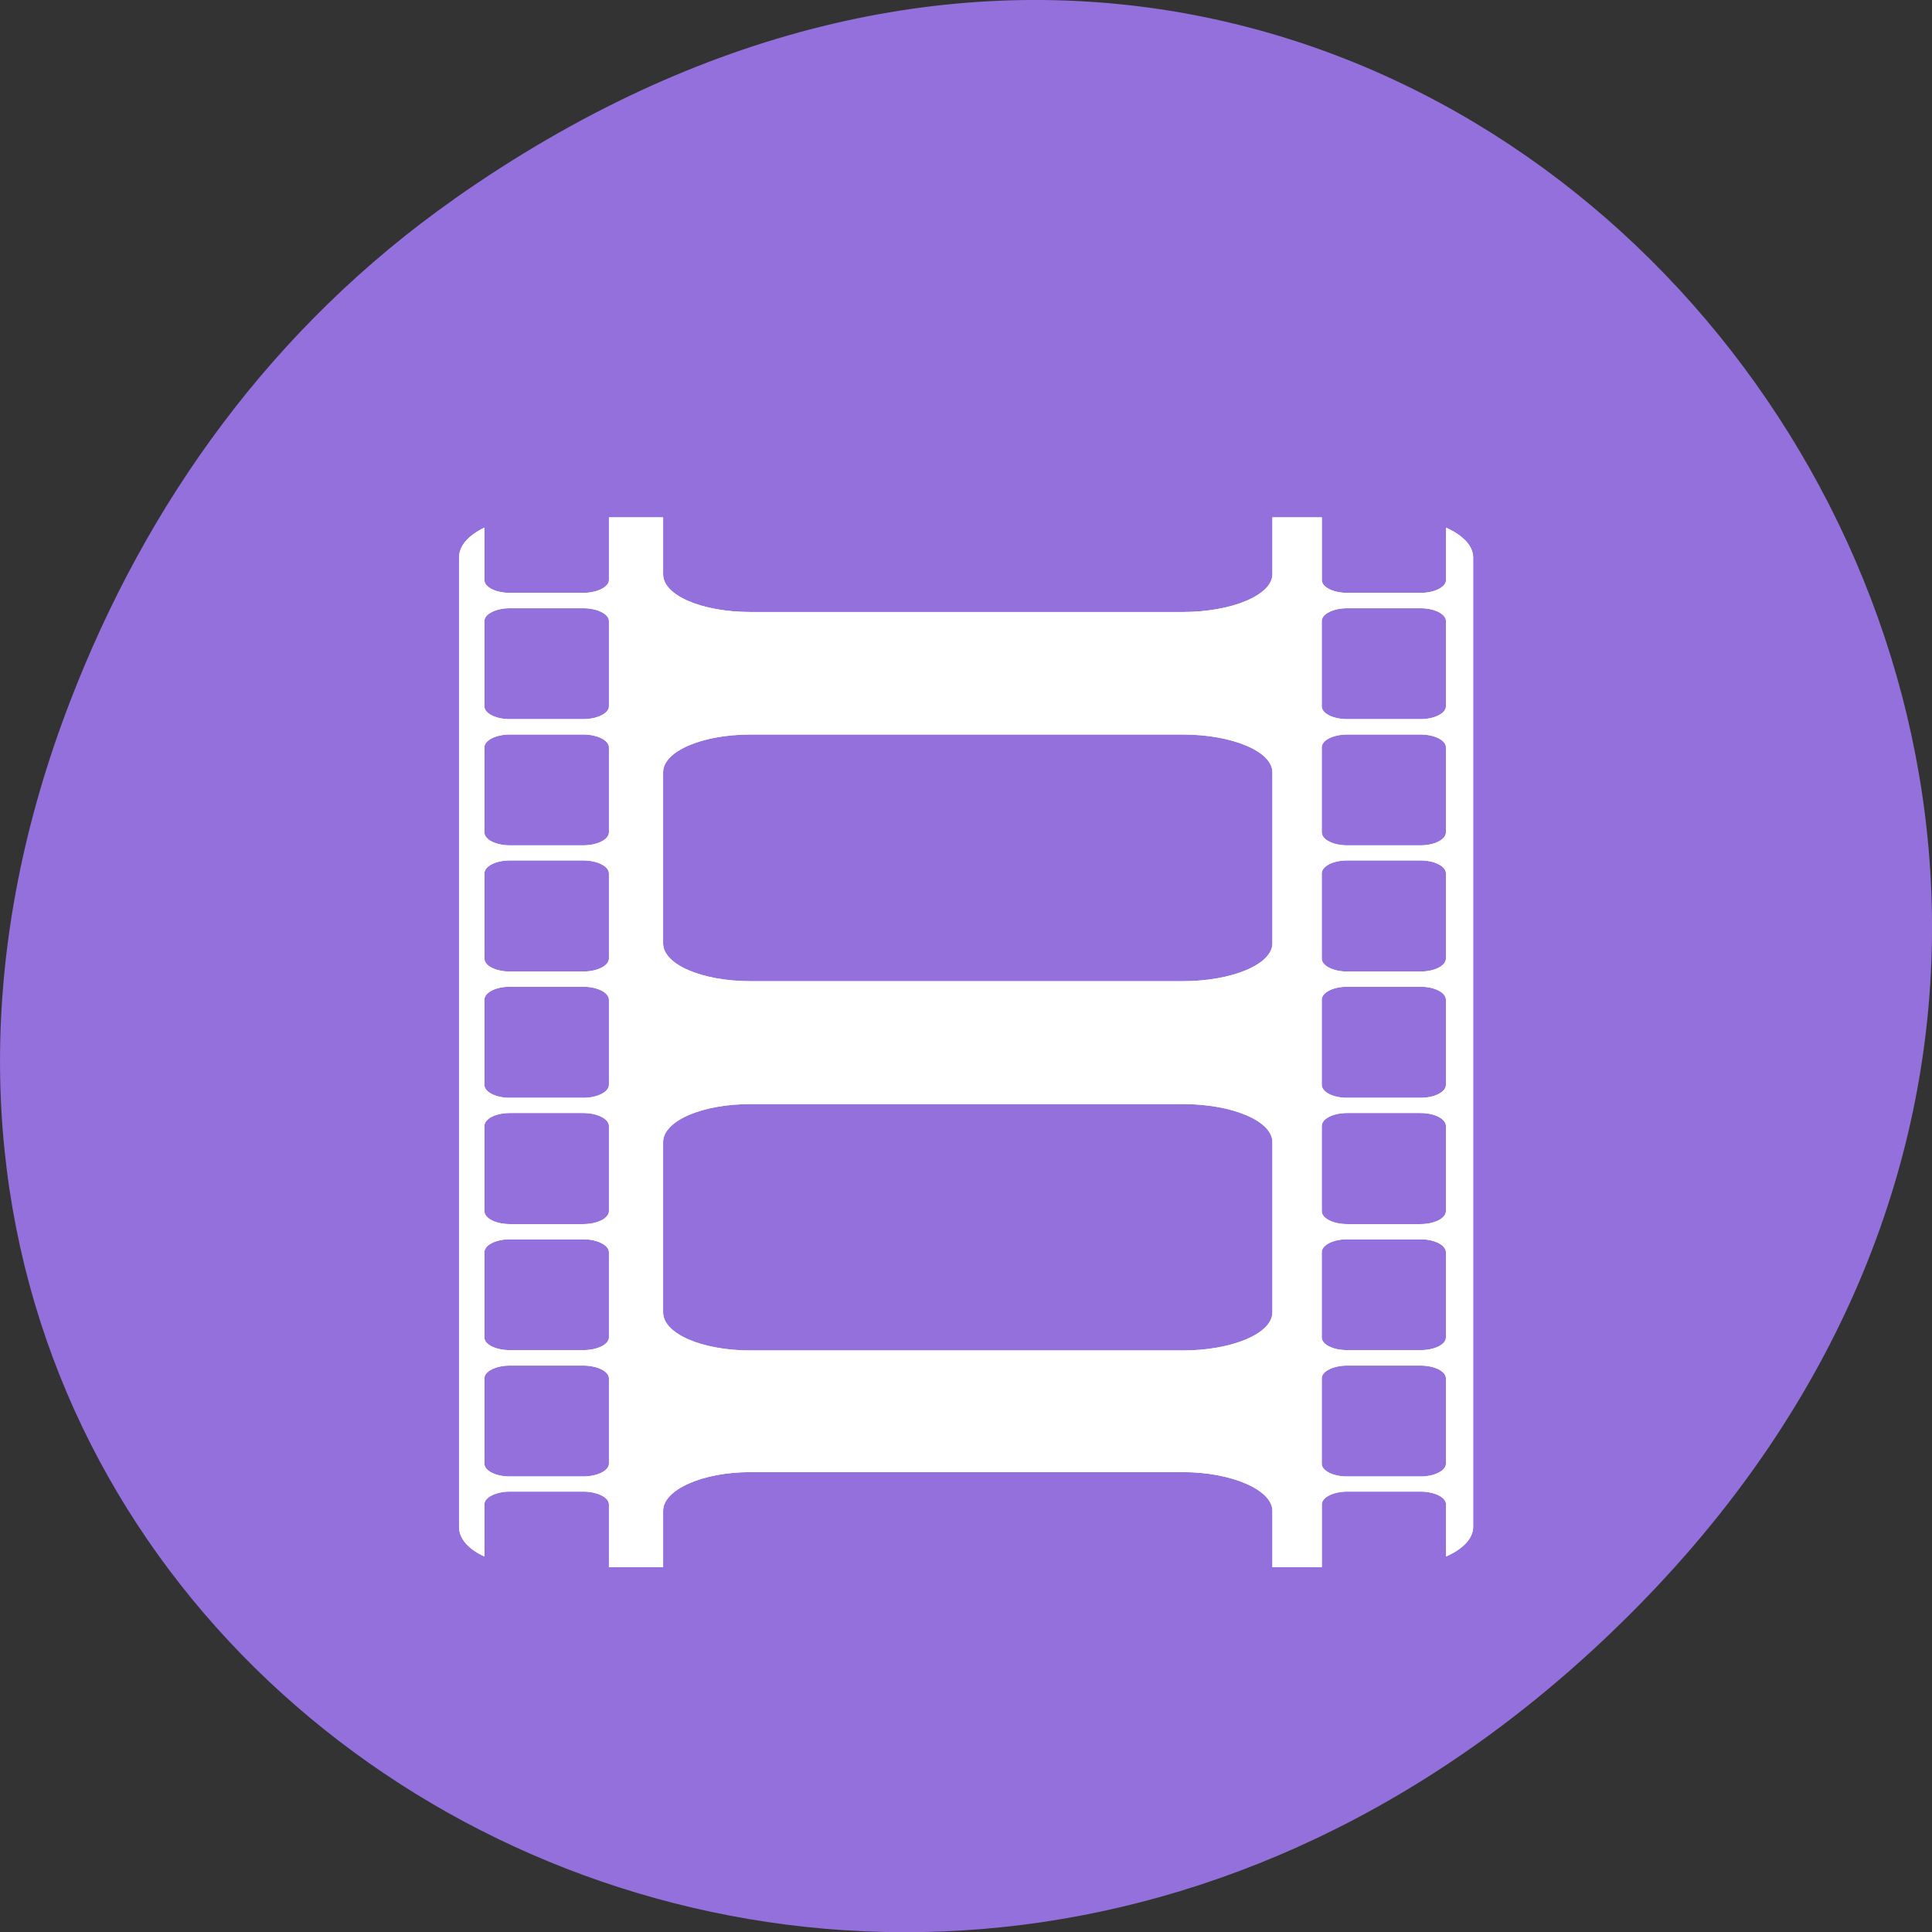 <svg xmlns="http://www.w3.org/2000/svg" viewBox="0 0 22 22" xmlns:xlink="http://www.w3.org/1999/xlink"><rect x="0" y="0" width="22" height="22" fill="#333333" stroke="none"/><path d="m 5.172 2.266 c 11.25 -7.91 22.652 6.699 13.484 16.02 c -8.637 8.781 -22.06 0.641 -17.863 -10.285 c 0.875 -2.281 2.313 -4.281 4.379 -5.734" fill="#9370db"/><path d="m 6.934 5.891 v 0.715 c 0 0.078 -0.133 0.145 -0.293 0.145 h -0.836 c -0.16 0 -0.289 -0.066 -0.289 -0.145 v -0.598 c -0.18 0.086 -0.289 0.207 -0.289 0.34 v 11.04 c 0 0.133 0.109 0.254 0.289 0.336 v -0.594 c 0 -0.078 0.129 -0.145 0.289 -0.145 h 0.836 c 0.16 0 0.293 0.066 0.293 0.145 v 0.715 h 0.617 v -0.641 c 0 -0.238 0.441 -0.441 0.996 -0.441 h 4.922 c 0.555 0 1.02 0.203 1.02 0.441 v 0.641 h 0.563 v -0.715 c 0 -0.078 0.129 -0.145 0.289 -0.145 h 0.836 c 0.16 0 0.289 0.066 0.289 0.145 v 0.594 c 0.188 -0.082 0.309 -0.203 0.309 -0.336 v -11.04 c 0 -0.137 -0.121 -0.254 -0.309 -0.34 v 0.598 c 0 0.078 -0.129 0.145 -0.289 0.145 h -0.836 c -0.16 0 -0.289 -0.066 -0.289 -0.145 v -0.715 h -0.563 v 0.648 c 0 0.238 -0.465 0.43 -1.02 0.43 h -4.922 c -0.555 0 -0.996 -0.188 -0.996 -0.43 v -0.648 m -1.746 1.035 h 0.836 c 0.16 0 0.293 0.066 0.293 0.145 v 0.973 c 0 0.078 -0.133 0.145 -0.293 0.145 h -0.836 c -0.16 0 -0.289 -0.066 -0.289 -0.145 v -0.973 c 0 -0.078 0.129 -0.145 0.289 -0.145 m 9.535 0 h 0.836 c 0.16 0 0.289 0.066 0.289 0.145 v 0.973 c 0 0.078 -0.129 0.145 -0.289 0.145 h -0.836 c -0.16 0 -0.289 -0.066 -0.289 -0.145 v -0.973 c 0 -0.078 0.129 -0.145 0.289 -0.145 m -9.535 1.438 h 0.836 c 0.16 0 0.293 0.066 0.293 0.145 v 0.969 c 0 0.082 -0.133 0.148 -0.293 0.148 h -0.836 c -0.16 0 -0.289 -0.066 -0.289 -0.148 v -0.969 c 0 -0.078 0.129 -0.145 0.289 -0.145 m 2.742 0 h 4.922 c 0.559 0 1.02 0.191 1.02 0.43 v 1.949 c 0 0.238 -0.461 0.43 -1.02 0.43 h -4.922 c -0.555 0 -0.996 -0.191 -0.996 -0.43 v -1.949 c 0 -0.238 0.441 -0.43 0.996 -0.43 m 6.793 0 h 0.836 c 0.16 0 0.289 0.066 0.289 0.145 v 0.969 c 0 0.082 -0.129 0.148 -0.289 0.148 h -0.836 c -0.16 0 -0.289 -0.066 -0.289 -0.148 v -0.969 c 0 -0.078 0.129 -0.145 0.289 -0.145 m -9.535 1.434 h 0.836 c 0.16 0 0.293 0.066 0.293 0.148 v 0.969 c 0 0.082 -0.133 0.148 -0.293 0.148 h -0.836 c -0.16 0 -0.289 -0.066 -0.289 -0.148 v -0.969 c 0 -0.082 0.129 -0.148 0.289 -0.148 m 9.535 0 h 0.836 c 0.16 0 0.289 0.066 0.289 0.148 v 0.969 c 0 0.082 -0.129 0.148 -0.289 0.148 h -0.836 c -0.16 0 -0.289 -0.066 -0.289 -0.148 v -0.969 c 0 -0.082 0.129 -0.148 0.289 -0.148 m -9.535 1.438 h 0.836 c 0.16 0 0.293 0.066 0.293 0.148 v 0.969 c 0 0.082 -0.133 0.148 -0.293 0.148 h -0.836 c -0.16 0 -0.289 -0.066 -0.289 -0.148 v -0.969 c 0 -0.082 0.129 -0.148 0.289 -0.148 m 9.535 0 h 0.836 c 0.16 0 0.289 0.066 0.289 0.148 v 0.969 c 0 0.082 -0.129 0.148 -0.289 0.148 h -0.836 c -0.16 0 -0.289 -0.066 -0.289 -0.148 v -0.969 c 0 -0.082 0.129 -0.148 0.289 -0.148 m -6.793 1.336 h 4.922 c 0.559 0 1.02 0.191 1.02 0.434 v 1.938 c 0 0.242 -0.461 0.434 -1.02 0.434 h -4.922 c -0.555 0 -0.996 -0.191 -0.996 -0.434 v -1.938 c 0 -0.242 0.441 -0.434 0.996 -0.434 m -2.742 0.102 h 0.836 c 0.16 0 0.293 0.066 0.293 0.148 v 0.969 c 0 0.082 -0.133 0.148 -0.293 0.148 h -0.836 c -0.16 0 -0.289 -0.066 -0.289 -0.148 v -0.969 c 0 -0.082 0.129 -0.148 0.289 -0.148 m 9.535 0 h 0.836 c 0.16 0 0.289 0.066 0.289 0.148 v 0.969 c 0 0.082 -0.129 0.148 -0.289 0.148 h -0.836 c -0.16 0 -0.289 -0.066 -0.289 -0.148 v -0.969 c 0 -0.082 0.129 -0.148 0.289 -0.148 m -9.535 1.438 h 0.836 c 0.16 0 0.293 0.066 0.293 0.148 v 0.969 c 0 0.082 -0.133 0.145 -0.293 0.145 h -0.836 c -0.16 0 -0.289 -0.063 -0.289 -0.145 v -0.969 c 0 -0.082 0.129 -0.148 0.289 -0.148 m 9.535 0 h 0.836 c 0.16 0 0.289 0.066 0.289 0.148 v 0.969 c 0 0.082 -0.129 0.145 -0.289 0.145 h -0.836 c -0.16 0 -0.289 -0.063 -0.289 -0.145 v -0.969 c 0 -0.082 0.129 -0.148 0.289 -0.148 m -9.535 1.438 h 0.836 c 0.16 0 0.293 0.066 0.293 0.145 v 0.973 c 0 0.078 -0.133 0.145 -0.293 0.145 h -0.836 c -0.16 0 -0.289 -0.066 -0.289 -0.145 v -0.973 c 0 -0.078 0.129 -0.145 0.289 -0.145 m 9.535 0 h 0.836 c 0.16 0 0.289 0.066 0.289 0.145 v 0.973 c 0 0.078 -0.129 0.145 -0.289 0.145 h -0.836 c -0.16 0 -0.289 -0.066 -0.289 -0.145 v -0.973 c 0 -0.078 0.129 -0.145 0.289 -0.145" fill="#fff" id="0"/><use xlink:href="#0"/></svg>